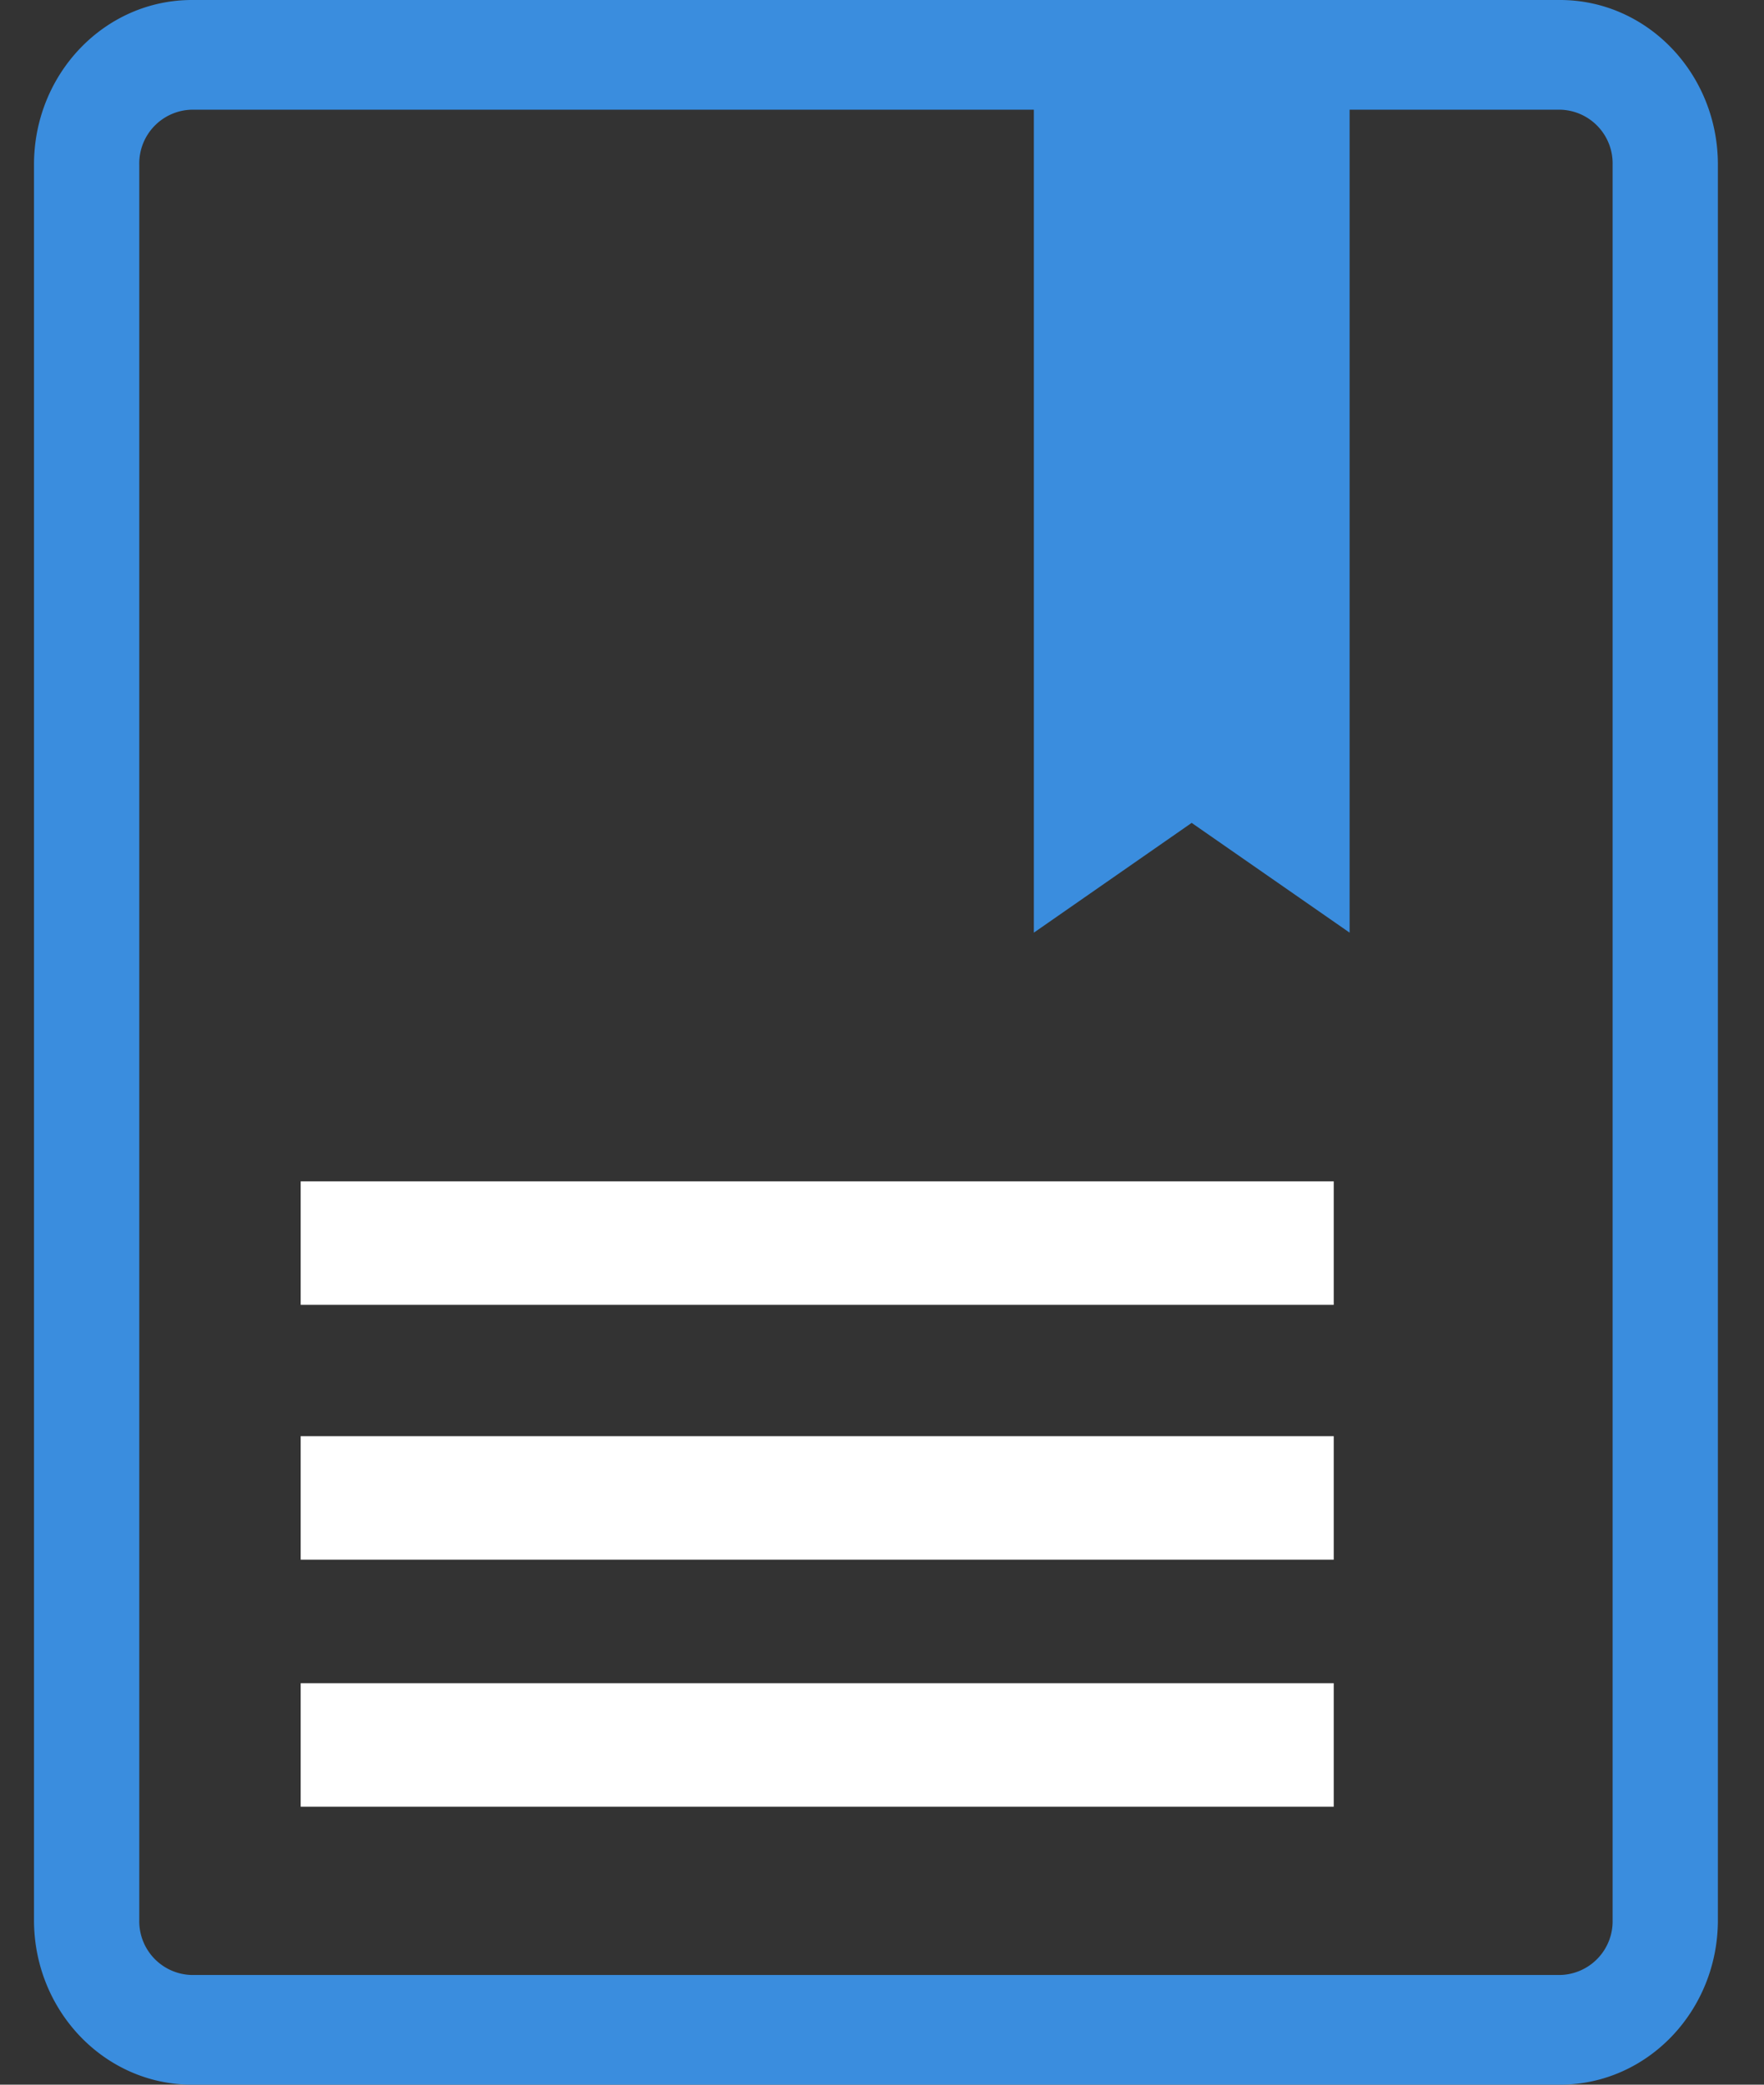 <svg width="22" height="26" viewBox="0 0 22 26" fill="none" xmlns="http://www.w3.org/2000/svg"><rect x="0" y="0" width="22" height="26" fill="#333333" stroke="none"/><path fill-rule="evenodd" clip-rule="evenodd" d="M2.394 0C1.306 0 .424.919.424 2.053v21.894c0 1.134.882 2.053 1.97 2.053h17.062c1.088 0 1.969-.919 1.969-2.053V2.053C21.425.919 20.544 0 19.456 0H2.394zm-.657 2.053a.67.67 0 0 1 .657-.685h10.5v10.264l1.968-1.369 1.97 1.369V1.368h2.624a.67.67 0 0 1 .656.685v21.894a.67.67 0 0 1-.656.685H2.394a.67.67 0 0 1-.657-.685V2.053z" fill="#3A8DDE"/><path fill-rule="evenodd" clip-rule="evenodd" d="M16.634 16.274H3.75v-1.54h12.884v1.54zm0 3.178H3.75v-1.54h12.884v1.54zm0 3.081H3.75v-1.54h12.884v1.54z" fill="#fff"/></svg>